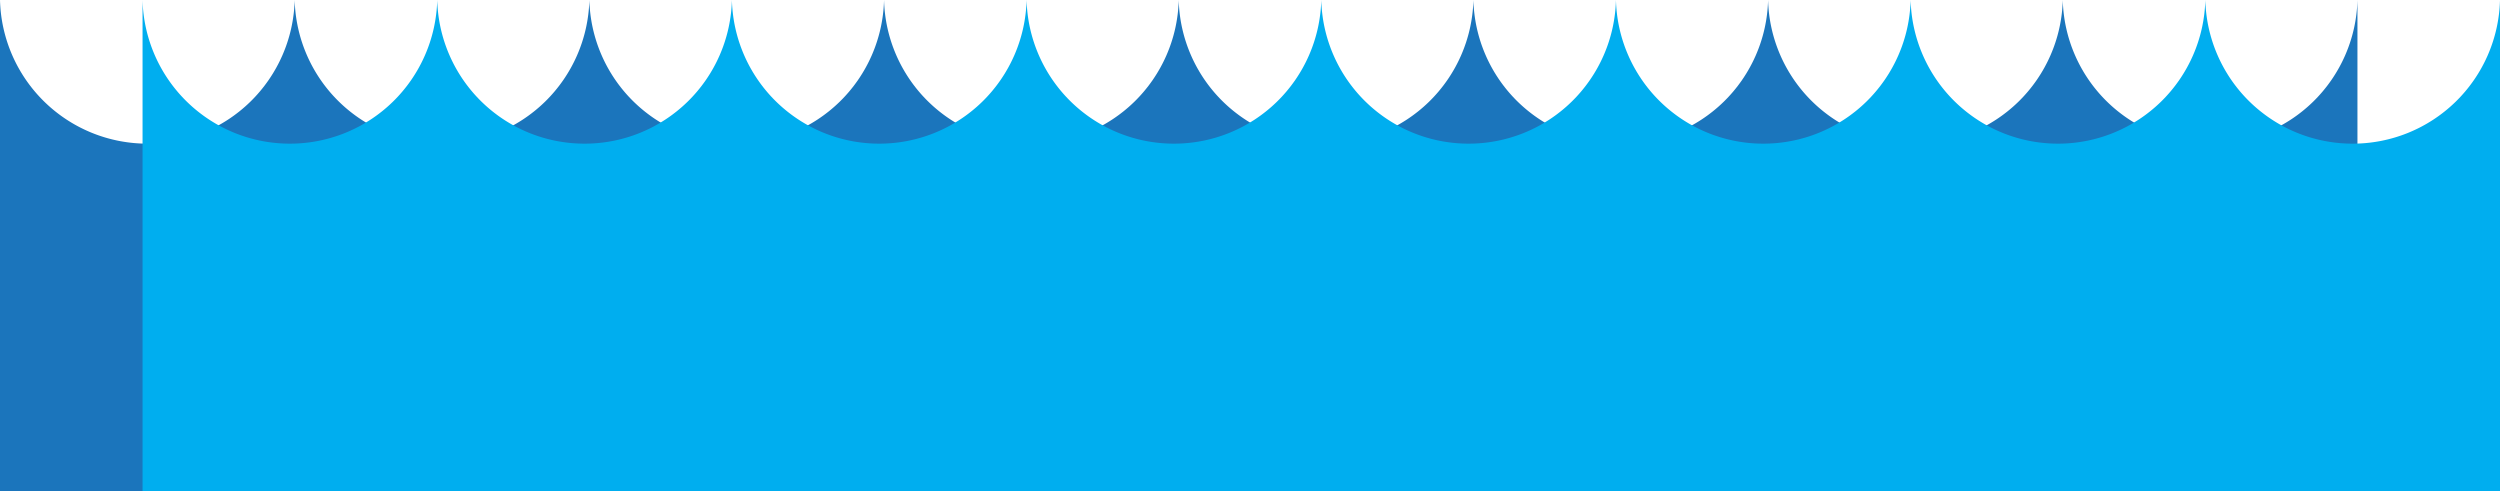 <svg xmlns="http://www.w3.org/2000/svg" viewBox="0 0 2036.1 400">
  <title>Asset 7</title>
  <g id="Layer_2" data-name="Layer 2">
    <g id="Layer_1-2" data-name="Layer 1">
      <g>
        <path d="M120,117A120,120,0,0,1,0,0H0V400H1920V0h0a120,120,0,0,1-120,117A120,120,0,0,1,1680,0h0a120,120,0,0,1-120,117A120,120,0,0,1,1440,0h0a120,120,0,0,1-120,117A120,120,0,0,1,1200,0h0a120,120,0,0,1-120,117A120,120,0,0,1,960,0h0A120,120,0,0,1,840,117,120,120,0,0,1,720,0h0A120,120,0,0,1,600,117,120,120,0,0,1,480,0h0A120,120,0,0,1,360,117,120,120,0,0,1,240,0h0A120,120,0,0,1,120,117" fill="#1b75bc"/>
        <path d="M2036.1,0a120,120,0,0,1-120,117,120,120,0,0,1-120-117h0a120,120,0,0,1-120,117,120,120,0,0,1-120-117h0a120,120,0,0,1-120,117,120,120,0,0,1-120-117h0a120,120,0,0,1-120,117,120,120,0,0,1-120-117h0a120,120,0,0,1-120,117A120,120,0,0,1,836.1,0h0a120,120,0,0,1-120,117A120,120,0,0,1,596.1,0h0a120,120,0,0,1-120,117A120,120,0,0,1,356.1,0h0a120,120,0,0,1-120,117A120,120,0,0,1,116.1,0h0V400h1920V0Z" fill="#00aeef"/>
      </g>
    </g>
  </g>
</svg>
